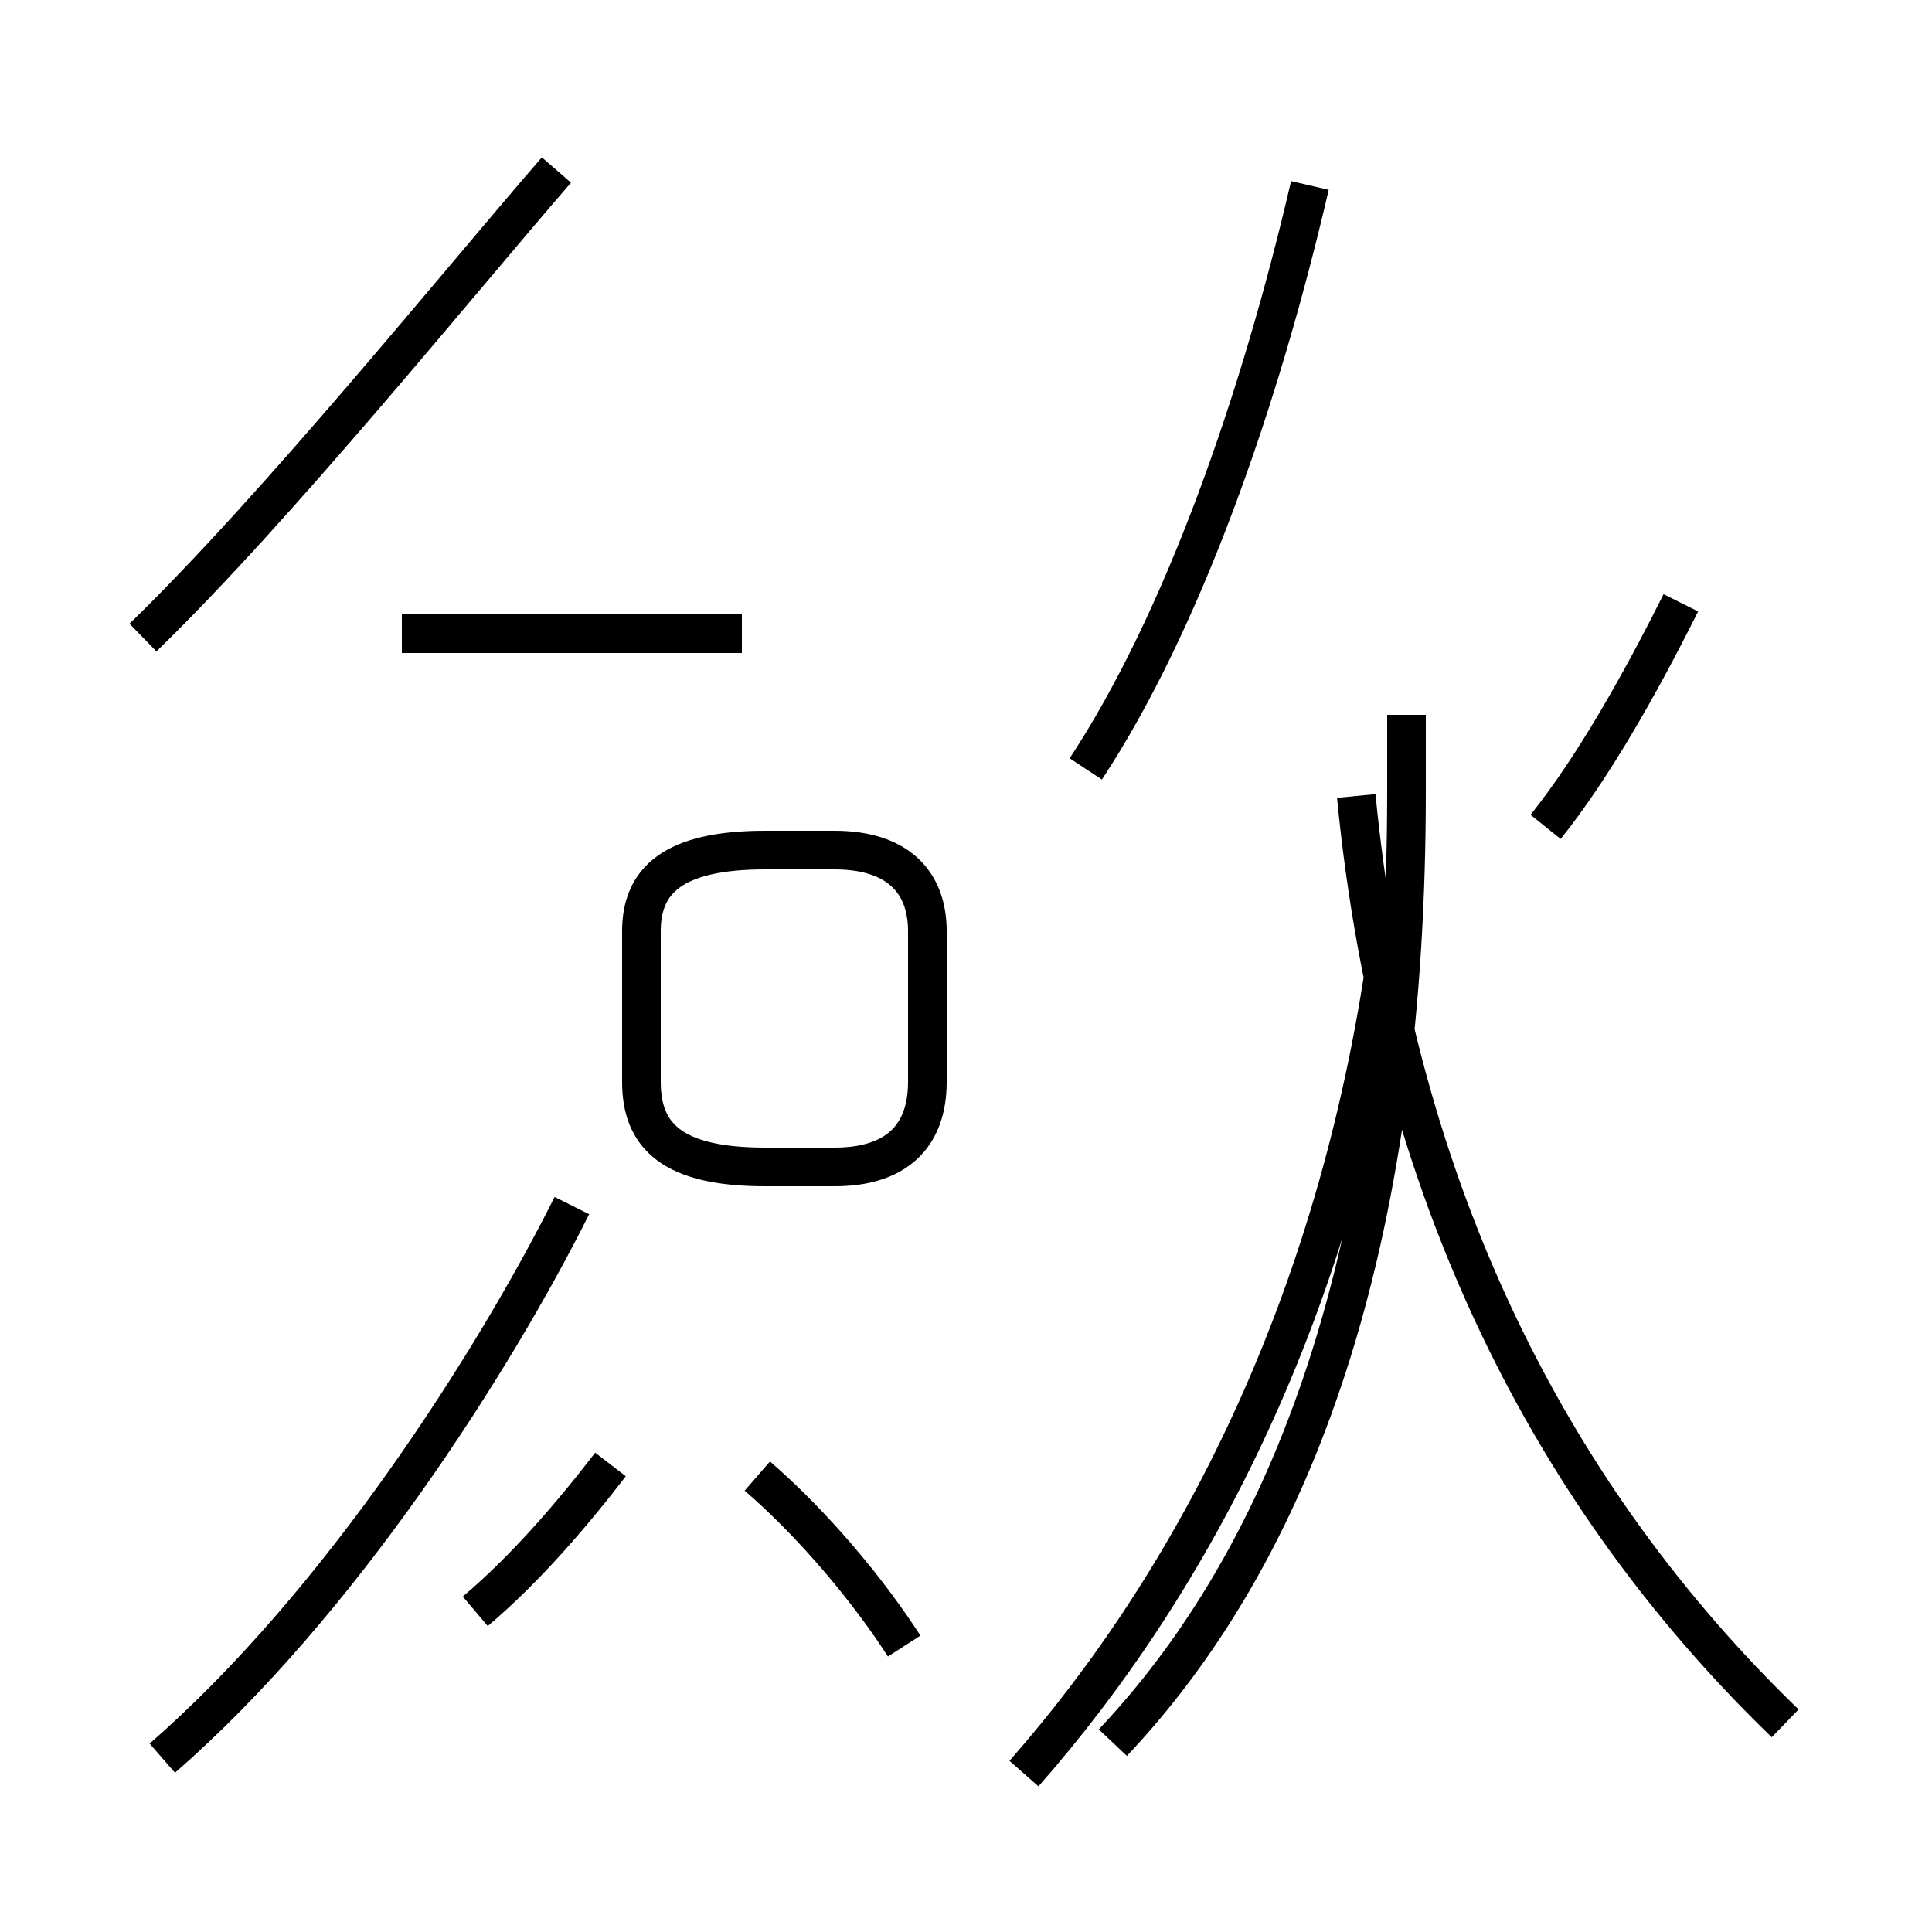 <?xml version='1.0' encoding='utf8'?>
<svg viewBox="0.0 -44.0 50.0 50.0" version="1.1" xmlns="http://www.w3.org/2000/svg">
<rect x="0.0" y="-44.0" width="50.0" height="50.0" fill="#808080" stroke="none"/>
<rect x="-1000" y="-1000" width="2000" height="2000" stroke="white" fill="white"/>
<g style="fill:none; stroke:#000000;  stroke-width:1">
<path d="M 19.8 13.8 L 21.6 13.8 C 23.2 13.8 24.0 14.6 24.0 16.0 L 24.0 19.9 C 24.0 21.2 23.2 22.0 21.6 22.0 L 19.8 22.0 C 17.4 22.0 16.6 21.2 16.6 19.9 L 16.6 16.0 C 16.6 14.6 17.4 13.8 19.8 13.8 Z M 46.2 -0.6 C 40.2 5.2 36.1 13.1 35.1 23.4 M 26.5 -1.9 C 30.9 3.1 34.6 10.2 35.9 19.4 M 36.4 25.5 L 36.4 23.5 C 36.4 12.4 33.8 4.2 28.8 -1.1 M 43.5 28.4 C 42.4 26.2 41.2 24.1 40.0 22.6 M 28.1 24.1 C 30.6 27.9 32.6 33.6 33.9 39.2 M 3.7 27.5 C 7.2 30.9 11.8 36.6 14.4 39.6 M 12.3 2.3 C 13.6 3.4 14.8 4.8 15.8 6.1 M 4.2 -1.5 C 8.8 2.5 12.8 8.8 14.8 12.8 M 23.4 1.4 C 22.5 2.8 21.1 4.5 19.6 5.8 M 19.2 27.6 L 10.4 27.6" transform="scale(1, -1)" />
</g>
</svg>